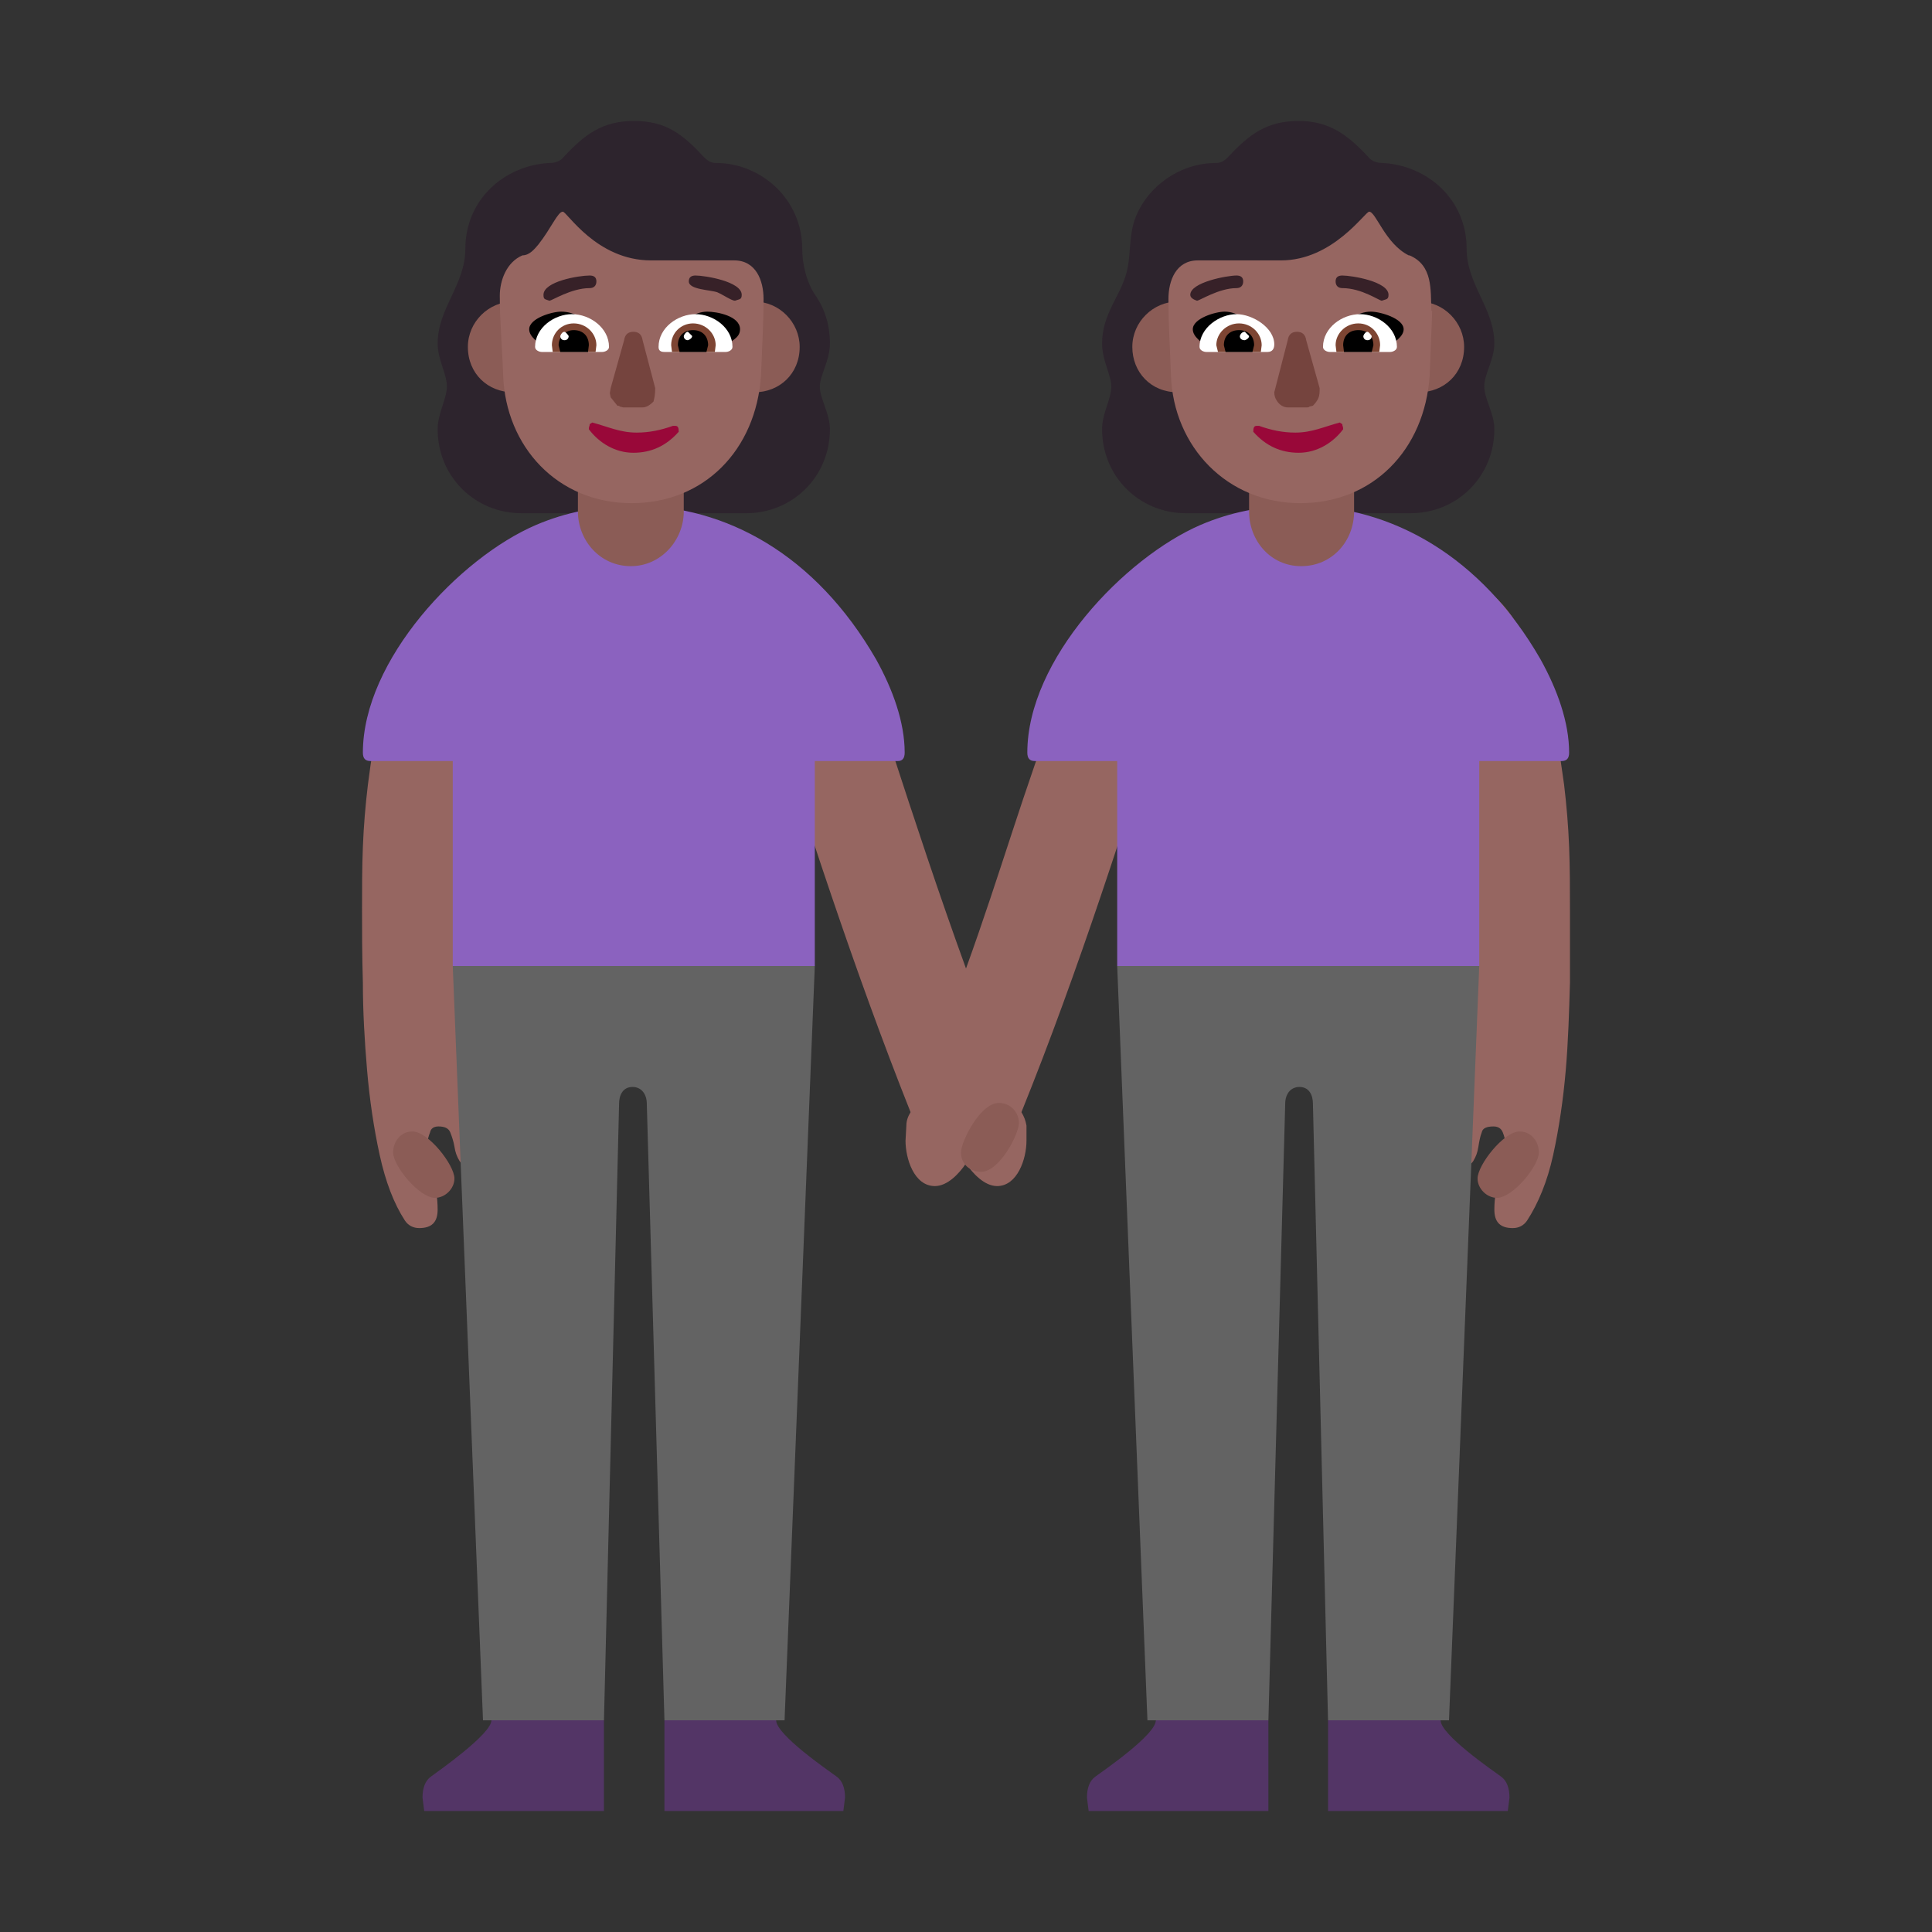 <svg version="1.1" xmlns="http://www.w3.org/2000/svg" viewBox="0 0 2300 2300"><rect x="0" y="0" width="2300" height="2300" fill="#333333" stroke="none"/><g transform="scale(1,-1) translate(-256, -1869)">
		<path d="M1935 1258c56 0 100 44 100 100 0 19-12 36-12 51 0 15 12 32 12 51 0 42-33 70-33 113 0 58-46 99-100 102-7 0-13 2-17 7-25 27-47 43-83 43-38 0-59-16-84-43-5-5-9-7-14-7-43 0-80-27-95-62-10-23-6-47-12-69-8-29-29-49-29-84 0-20 11-38 11-51 0-15-11-32-11-51 0-56 44-100 100-100l267 0 z M1144 1258c56 0 100 44 100 100 0 19-12 36-12 51 0 13 12 31 12 51 0 22-6 41-17 57-11 16-16 38-16 56 0 58-48 102-103 102-5 0-9 2-14 7-25 27-45 43-83 43-38 0-59-16-84-43-4-5-10-7-17-7-54-3-100-44-100-102 0-43-33-71-33-113 0-19 11-36 11-51 0-15-11-32-11-51 0-56 44-100 100-100l267 0 z" fill="#2D242D"/>
		<path d="M2051-287l-214 0 0 108 67 71 67-71c0-17 61-59 72-67 7-5 10-14 10-25l-2-16 z M1766-287l0 108-67 71-67-71c0-17-61-59-72-67-7-5-10-14-10-25l2-16 214 0 z M1260-287l-213 0 0 108 67 71 66-71c0-17 61-59 72-67 7-5 10-14 10-25l-2-16 z M975-287l0 108-67 71-67-71c0-16-61-59-72-67-7-5-10-14-10-25l2-16 214 0 z" fill="#533566"/>
		<path d="M2057 407c7 0 13 3 17 9 13 20 24 46 31 78 7 32 12 66 15 101 3 35 4 70 5 104l0 87c0 25 0 50-1 75-1 25-3 49-6 74-3 21-6 43-10 66-4 23-10 45-18 67-8 21-18 42-30 61-12 19-27 34-46 47-10 7-20 13-31 18l-33 12-19 8c-7 2-13 5-19 8-3-56-8-112-15-168l2 1-1-2c19-17 34-40 46-69 11-30 20-62 27-95 7-33 11-66 14-99 2-33 3-60 3-82 0-37-1-73-4-109l-10-112c0-4 2-5 6-6l12-2c9 0 15 3 18 8 3 5 5 10 6 17 1 6 2 12 4 17 1 5 6 7 14 7 5 0 9-2 11-7 2-5 3-9 3-14 0-13-2-25-6-38-5-13-7-27-7-40 0-15 7-22 22-22 z M1443 457c24 0 35 32 35 54l0 18c-1 6-3 11-6 16 69 171 124 345 180 521l-117 36c-3-20-9-40-17-61-44-114-70-209-112-325-32 88-61 176-90 265-14 40-32 80-39 121l-117-36c56-176 112-350 180-521-3-5-5-10-5-16l-1-18c0-21 10-54 35-54 15 0 29 15 37 27 8-12 22-27 37-27 z M755 407c15 0 22 7 22 22 0 13-2 27-6 40-4 13-6 26-6 39 0 4 1 8 3 13 1 5 5 7 10 7 7 0 12-2 14-7 2-5 4-11 5-17 1-7 3-12 6-17 3-5 9-8 18-8l12 2c3 1 5 2 5 6l-9 112c-3 36-5 72-5 109 0 26 1 55 4 87 2 32 6 64 13 95 6 31 15 62 27 91 12 29 28 53 47 73-7 56-12 112-15 168-6-3-12-6-18-8l-20-8c-32-11-58-26-78-43-20-18-36-38-48-61-12-23-21-49-27-77-6-28-11-58-15-90-3-25-5-49-6-74-1-25-1-50-1-75 0-24 0-53 1-87 0-34 2-69 5-104 3-35 8-69 15-101 7-32 17-58 30-78 4-6 10-9 17-9 z" fill="#966661"/>
		<path d="M774 443c-19 0-50 38-50 54 0 13 9 25 23 25 19 0 50-40 50-56 0-12-11-23-23-23 z M2038 443c19 0 50 38 50 54 0 13-9 25-23 25-19 0-50-40-50-56 0-12 11-23 23-23 z M1424 474c22 0 45 45 45 58 0 13-10 24-24 24-22 0-45-46-45-59 0-13 10-23 24-23 z" fill="#8B5C56"/>
		<path d="M1981-179l-144 0-18 734c0 11-5 20-16 20-11 0-17-9-17-20l-20-734-144 0-36 898 216 144 215-144-36-898 z M1190-179l36 898-215 144-216-144 36-898 144 0 18 734c0 11 5 20 16 20 11 0 17-9 17-20l21-734 143 0 z" fill="#636363"/>
		<path d="M2017 719l0 244 98 0c6 0 9 3 9 10 0 36-14 75-34 111-70 122-177 183-289 183-43 0-81-8-116-23-90-39-206-160-206-271 0-7 3-10 9-10l98 0 0-244 431 0 z M1226 719l0 244 99 0c5 0 8 3 8 10 0 36-14 75-34 111-72 125-179 183-288 183-43 0-82-8-117-23-91-39-206-161-206-271 0-7 3-10 9-10l98 0 0-244 431 0 z" fill="#8B62BF"/>
		<path d="M1805 1195c37 0 63 30 63 65l0 43-125 0 0-43c0-34 25-65 62-65 z M1007 1195c36 0 63 31 63 65l0 43-126 0 0-43c0-34 26-65 63-65 z" fill="#8B5C56"/>
		<path d="M1945 1402c30 0 54 22 54 54 0 29-24 54-54 54-29 0-54-24-54-54 0-30 22-54 54-54 z M1658 1402c30 0 54 22 54 54 0 29-24 54-54 54-29 0-54-24-54-54 0-30 22-54 54-54 z M1154 1402c30 0 54 22 54 54 0 29-24 54-54 54-29 0-54-24-54-54 0-29 24-54 54-54 z M867 1402c30 0 54 22 54 54 0 30-25 54-54 54-29 0-54-24-54-54 0-32 24-54 54-54 z" fill="#8B5C56"/>
		<path d="M1804 1270c86 0 148 63 154 152l3 77-1 0c-1 25 2 54-26 66l-1 0c-28 14-39 52-47 52-5 0-43-58-105-58l-99 0c-26 0-35-24-35-46 0-31 2-60 3-91 3-85 67-152 154-152 z M1008 1270c86 0 148 63 154 152 1 31 3 60 3 91 0 22-9 46-35 46l-99 0c-65 0-100 58-105 58-6 0-14-20-29-39-5-6-11-13-19-13-19-8-27-30-27-48 0-31 3-64 4-95 3-84 64-152 153-152 z" fill="#966661"/>
		<path d="M1908 1456c7 5 19 12 19 21 0 13-28 21-39 21-17 0-30-12-39-25 20-5 40-10 59-17 z M1694 1456c19 7 39 12 59 17-9 13-23 25-39 25-11 0-38-8-38-21 0-9 11-16 18-21 z M1118 1456c7 7 19 10 19 21 0 16-28 21-39 21-16 0-30-12-38-25 19-7 39-10 58-17 z M904 1456c19 7 39 12 59 17-8 15-22 25-39 25-11 0-38-8-38-21 0-9 11-16 18-21 z" fill="#000000"/>
		<path d="M1802 1330c-21 0-39 8-54 25 0 5 1 7 4 7l3 0c14-5 28-8 43-8 20 0 34 7 53 12l3-2c0-3 1-2 1-6-12-16-31-28-53-28 z M1010 1330c21 0 39 8 54 25 0 5-1 7-4 7l-3 0c-14-5-28-8-43-8-20 0-34 7-53 12l-3-2c0-3-1-2-1-6 12-16 31-28 53-28 z" fill="#990839"/>
		<path d="M1812 1384l-23 0c-5 0-10 3-13 8-2 3-3 6-3 10l16 62c1 7 5 10 11 10 6 0 10-3 11-10l16-57 0-3c0-5-1-8-2-10-1-2-3-5-6-8l-4-1c-1-1-2-1-3-1 z M1021 1384c4 0 8 2 13 7 1 4 2 8 2 16l-15 57c-1 7-5 10-11 10-6 0-10-3-11-10l-16-57-1-6 1-5 8-10c1 0 2 0 3-1l4-1 23 0 z" fill="#75443E"/>
		<path d="M1911 1450c3 0 8 2 8 6 0 23-23 39-44 39-21 0-44-16-44-39 0-4 5-6 8-6l72 0 z M1765 1450c5 0 8 3 8 9 0 20-26 36-45 36-20 0-44-16-44-39 0-4 5-6 8-6l73 0 z M1120 1450c3 0 8 2 8 6 0 23-23 39-44 39-21 0-44-16-44-39 0-4 2-6 7-6l73 0 z M973 1450c3 0 8 2 8 6 0 23-23 39-44 39-21 0-44-16-44-39 0-4 5-6 8-6l72 0 z" fill="#FFFFFF"/>
		<path d="M1898 1450l1 8c0 14-11 26-26 26-15 0-27-12-27-26l1-8 51 0 z M1757 1450l1 8c0 14-12 26-27 26-15 0-27-12-27-26l2-8 51 0 z M1107 1450l1 8c0 14-12 26-27 26-14 0-26-11-26-26l1-8 51 0 z M965 1450l1 8c0 14-12 26-27 26-15 0-26-12-26-26l1-8 51 0 z" fill="#7D4533"/>
		<path d="M1889 1450l2 8c0 11-7 18-18 18-11 0-18-7-18-18l1-8 33 0 z M1747 1450l2 8c0 11-7 18-18 18-11 0-18-7-18-18l2-8 32 0 z M1097 1450l2 8c0 11-7 18-18 18-11 0-18-7-18-18l2-8 32 0 z M956 1450l1 8c0 11-7 18-18 18-11 0-18-9-18-18l2-8 33 0 z" fill="#000000"/>
		<path d="M1884 1464c3 0 5 2 5 5-2 3-4 5-5 5-2 0-4-2-5-5 0-3 2-5 5-5 z M1738 1464c3 1 5 3 5 5l-5 5c-3 0-5-2-6-5 0-3 2-5 6-5 z M1075 1464c3 1 5 3 5 5l-5 5c-2 0-4-2-5-5 0-3 2-5 5-5 z M928 1464c3 0 5 2 5 5-2 3-4 5-5 5-2 0-4-2-5-5 0-3 2-5 5-5 z" fill="#FFFFFF"/>
		<path d="M1901 1511c-3 0-24 15-47 15-5 0-8 3-8 8 0 5 3 7 8 7 11 0 55-7 55-23 0-6-3-5-8-7 z M1681 1511c3 0 26 15 47 15 5 0 8 3 8 8 0 5-3 7-8 7-11 0-55-8-55-23 0-4 5-6 8-7 z M1131 1511c-4 0-14 7-21 10-8 3-34 3-34 13 0 5 3 7 8 7 11 0 55-7 55-23 0-6-3-5-8-7 z M910 1511c3 0 26 15 48 15 5 0 8 3 8 8 0 5-3 7-8 7-13 0-55-7-55-23 0-6 2-5 7-7 z" fill="#372128"/>
	</g></svg>
